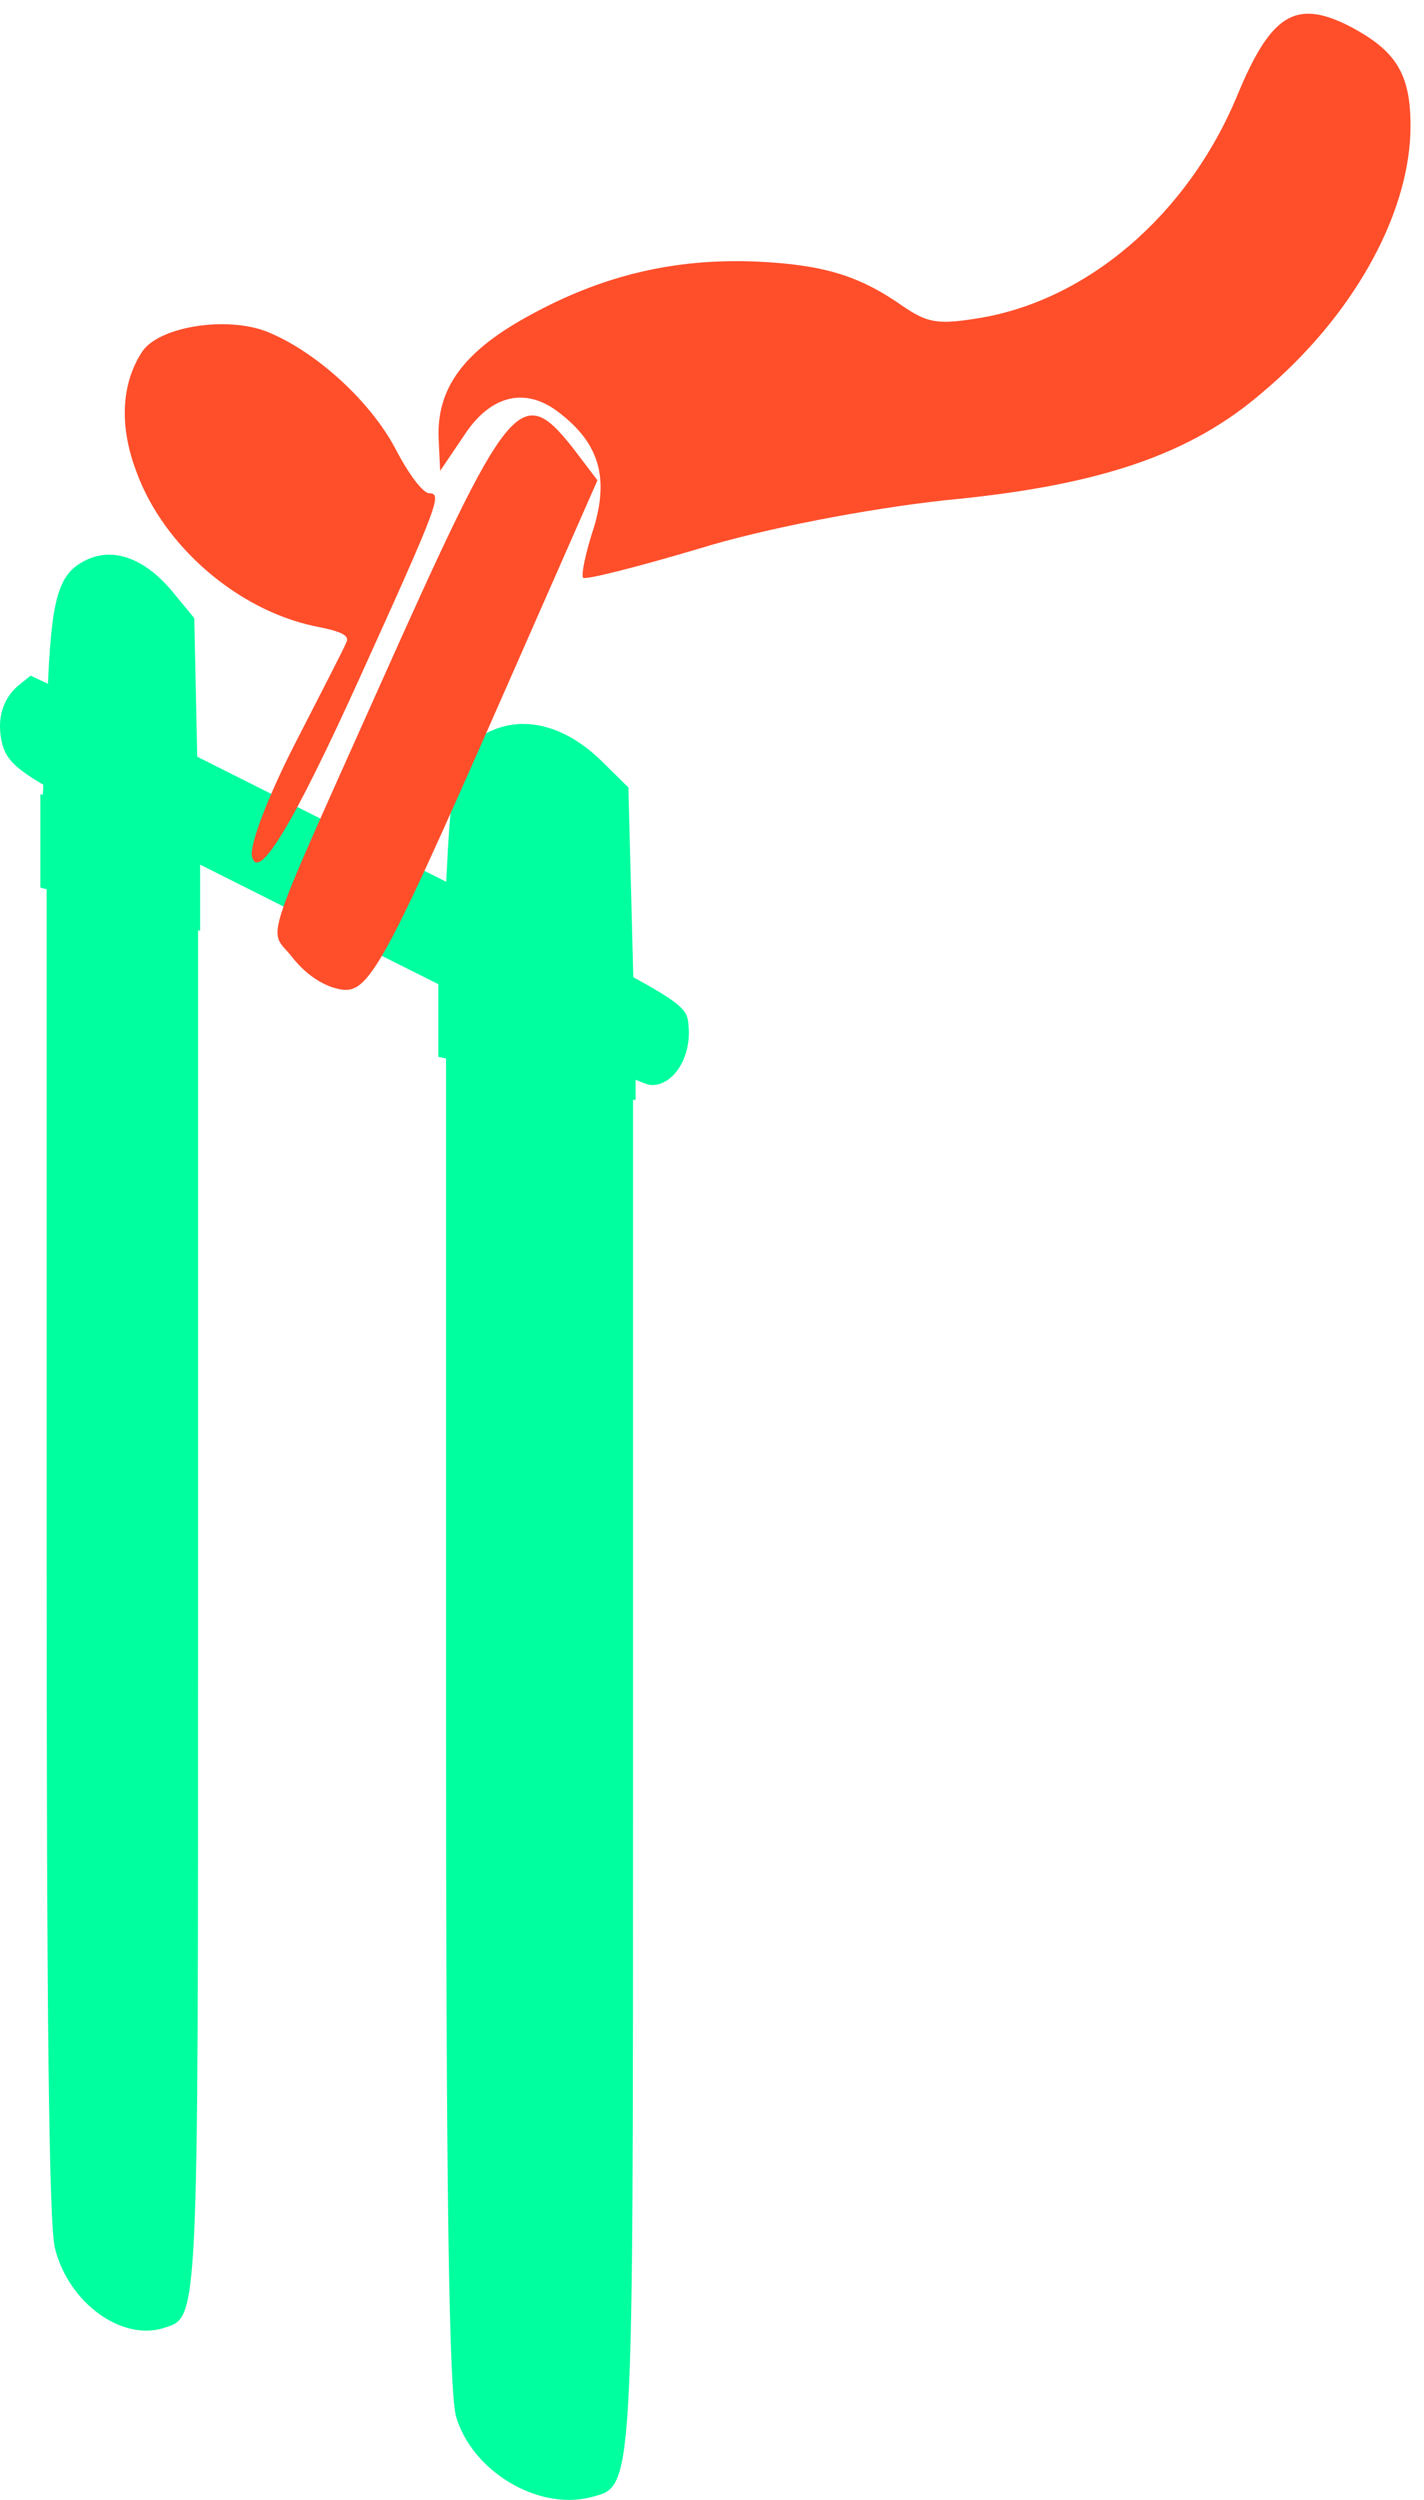 <?xml version="1.0" encoding="UTF-8" standalone="no"?>
<!-- Created with Inkscape (http://www.inkscape.org/) -->

<svg
   width="61.6mm"
   height="108.065mm"
   viewBox="0 0 61.6 108.065"
   version="1.1"
   id="svg1"
   xml:space="preserve"
   inkscape:export-filename="prop.png"
   inkscape:export-xdpi="600"
   inkscape:export-ydpi="600"
   inkscape:version="1.3.2 (091e20e, 2023-11-25, custom)"
   sodipodi:docname="PropagandaFinal.svg"
   xmlns:inkscape="http://www.inkscape.org/namespaces/inkscape"
   xmlns:sodipodi="http://sodipodi.sourceforge.net/DTD/sodipodi-0.dtd"
   xmlns="http://www.w3.org/2000/svg"
   xmlns:svg="http://www.w3.org/2000/svg"><sodipodi:namedview
     id="namedview1"
     pagecolor="#ffffff"
     bordercolor="#000000"
     borderopacity="0.25"
     inkscape:showpageshadow="2"
     inkscape:pageopacity="0.0"
     inkscape:pagecheckerboard="0"
     inkscape:deskcolor="#d1d1d1"
     inkscape:document-units="mm"
     inkscape:zoom="0.69219276"
     inkscape:cx="210.9239"
     inkscape:cy="611.82379"
     inkscape:window-width="1920"
     inkscape:window-height="991"
     inkscape:window-x="-9"
     inkscape:window-y="-9"
     inkscape:window-maximized="1"
     inkscape:current-layer="layer1" /><defs
     id="defs1" /><g
     inkscape:label="Layer 1"
     inkscape:groupmode="layer"
     id="layer1"
     transform="translate(-396.381,89.738)"><path
       id="path1-27-1-6-5"
       style="fill:#00ff9f;fill-opacity:1;stroke:none;stroke-width:0.034"
       d="m 418.994,-58.443 c -0.373,0.002 -0.74,0.065 -1.093,0.19 -1.618,0.583 -1.982,1.582 -2.184,5.997 l -0.242,4.193 -0.133,-0.028 v 4.039 l 0.334,0.071 v 28.681 c 0,19.713 0.121,29.098 0.445,30.069 0.728,2.36 3.559,4.026 5.824,3.443 1.86,-0.5 1.82,0.111 1.82,-31.069 v -29.347 l 0.11,0.018 v -4.165 l -0.069,-0.018 -0.121,-4.665 -0.121,-4.664 -1.213,-1.194 c -1.062,-1.02 -2.237,-1.557 -3.355,-1.55 z" /><path
       id="path1-27-1-6-3-5"
       style="fill:#00ff9f;fill-opacity:1;stroke:none;stroke-width:0.016"
       d="m 396.393,-58.587 c -0.02,0.202 -0.016,0.413 0.013,0.629 0.136,0.989 0.503,1.38 2.197,2.345 l 1.607,0.944 -0.018,0.066 1.56,0.783 0.046,-0.167 11.082,5.561 c 7.617,3.822 11.249,5.576 11.642,5.59 0.952,0.064 1.751,-1.146 1.65,-2.486 -0.091,-1.104 0.143,-0.964 -11.904,-7.009 l -11.339,-5.69 0.013,-0.056 -1.609,-0.808 -0.011,0.034 -1.809,-0.839 -1.809,-0.839 -0.528,0.425 c -0.453,0.377 -0.724,0.909 -0.783,1.516 z" /><path
       id="path1-27-1-6-4-4"
       style="fill:#00ff9f;fill-opacity:1;stroke:none;stroke-width:0.03"
       d="m 401.086,-65.76 c -0.302,0.002 -0.599,0.065 -0.886,0.19 -1.31,0.583 -1.605,1.582 -1.769,5.997 l -0.196,4.193 -0.108,-0.028 v 4.039 l 0.271,0.071 v 28.681 c 0,19.713 0.098,29.098 0.36,30.069 0.59,2.36 2.883,4.026 4.717,3.443 1.507,-0.5 1.474,0.111 1.474,-31.069 v -29.347 l 0.089,0.018 v -4.165 l -0.056,-0.018 -0.098,-4.665 -0.098,-4.664 -0.983,-1.194 c -0.86,-1.02 -1.812,-1.557 -2.718,-1.55 z" /><g
       transform="matrix(-0.018,-0.037,-0.04,0.002,480.624,-38.431)"
       fill="#000000"
       stroke="none"
       id="g3-1-9"
       style="fill:#ff4e2a;fill-opacity:1"
       inkscape:export-filename="..\Competencia2024\SwingLogo.svg"
       inkscape:export-xdpi="600"
       inkscape:export-ydpi="600"><g
         id="g11-1"
         transform="matrix(1.023,-0.414,0.445,0.798,-386.353,542.47)"><path
           d="m 595,1565 c -73,-26 -114,-104 -100,-188 6,-32 4,-39 -6,-34 -8,3 -69,31 -137,62 -68,31 -133,55 -145,53 -29,-5 55,-48 250,-129 231,-96 243,-100 238,-86 -3,7 13,22 36,35 45,26 78,85 79,137 0,44 -40,117 -75,137 -45,25 -95,30 -140,13 z"
           id="path1-7-0-5"
           style="fill:#ff4e2a;fill-opacity:1" /><path
           d="m 109,1419 c -13,-13 -19,-30 -17,-47 4,-34 27,-46 401,-198 l 288,-117 26,25 c 54,55 32,68 -357,228 -355,146 -317,133 -341,109 z"
           id="path2-96-5-9"
           style="fill:#ff4e2a;fill-opacity:1" /><path
           d="m 775,1202 c 59,-32 83,-72 66,-108 -18,-41 -53,-50 -117,-30 -31,10 -57,16 -60,14 -2,-2 35,-60 82,-129 50,-72 117,-188 160,-275 82,-171 156,-273 258,-356 123,-102 259,-168 356,-176 68,-5 89,10 97,64 7,56 -21,84 -127,125 -157,61 -298,177 -364,299 -24,44 -26,55 -17,82 16,46 13,85 -12,159 -31,90 -81,170 -157,252 -69,75 -123,107 -180,107 h -35 z"
           id="path3-3-4-2"
           style="fill:#ff4e2a;fill-opacity:1" /></g></g></g><style
     type="text/css"
     id="style1">
	.stone_een{fill:#0B1719;}
	.st0{fill:#0B1719;}
</style></svg>
